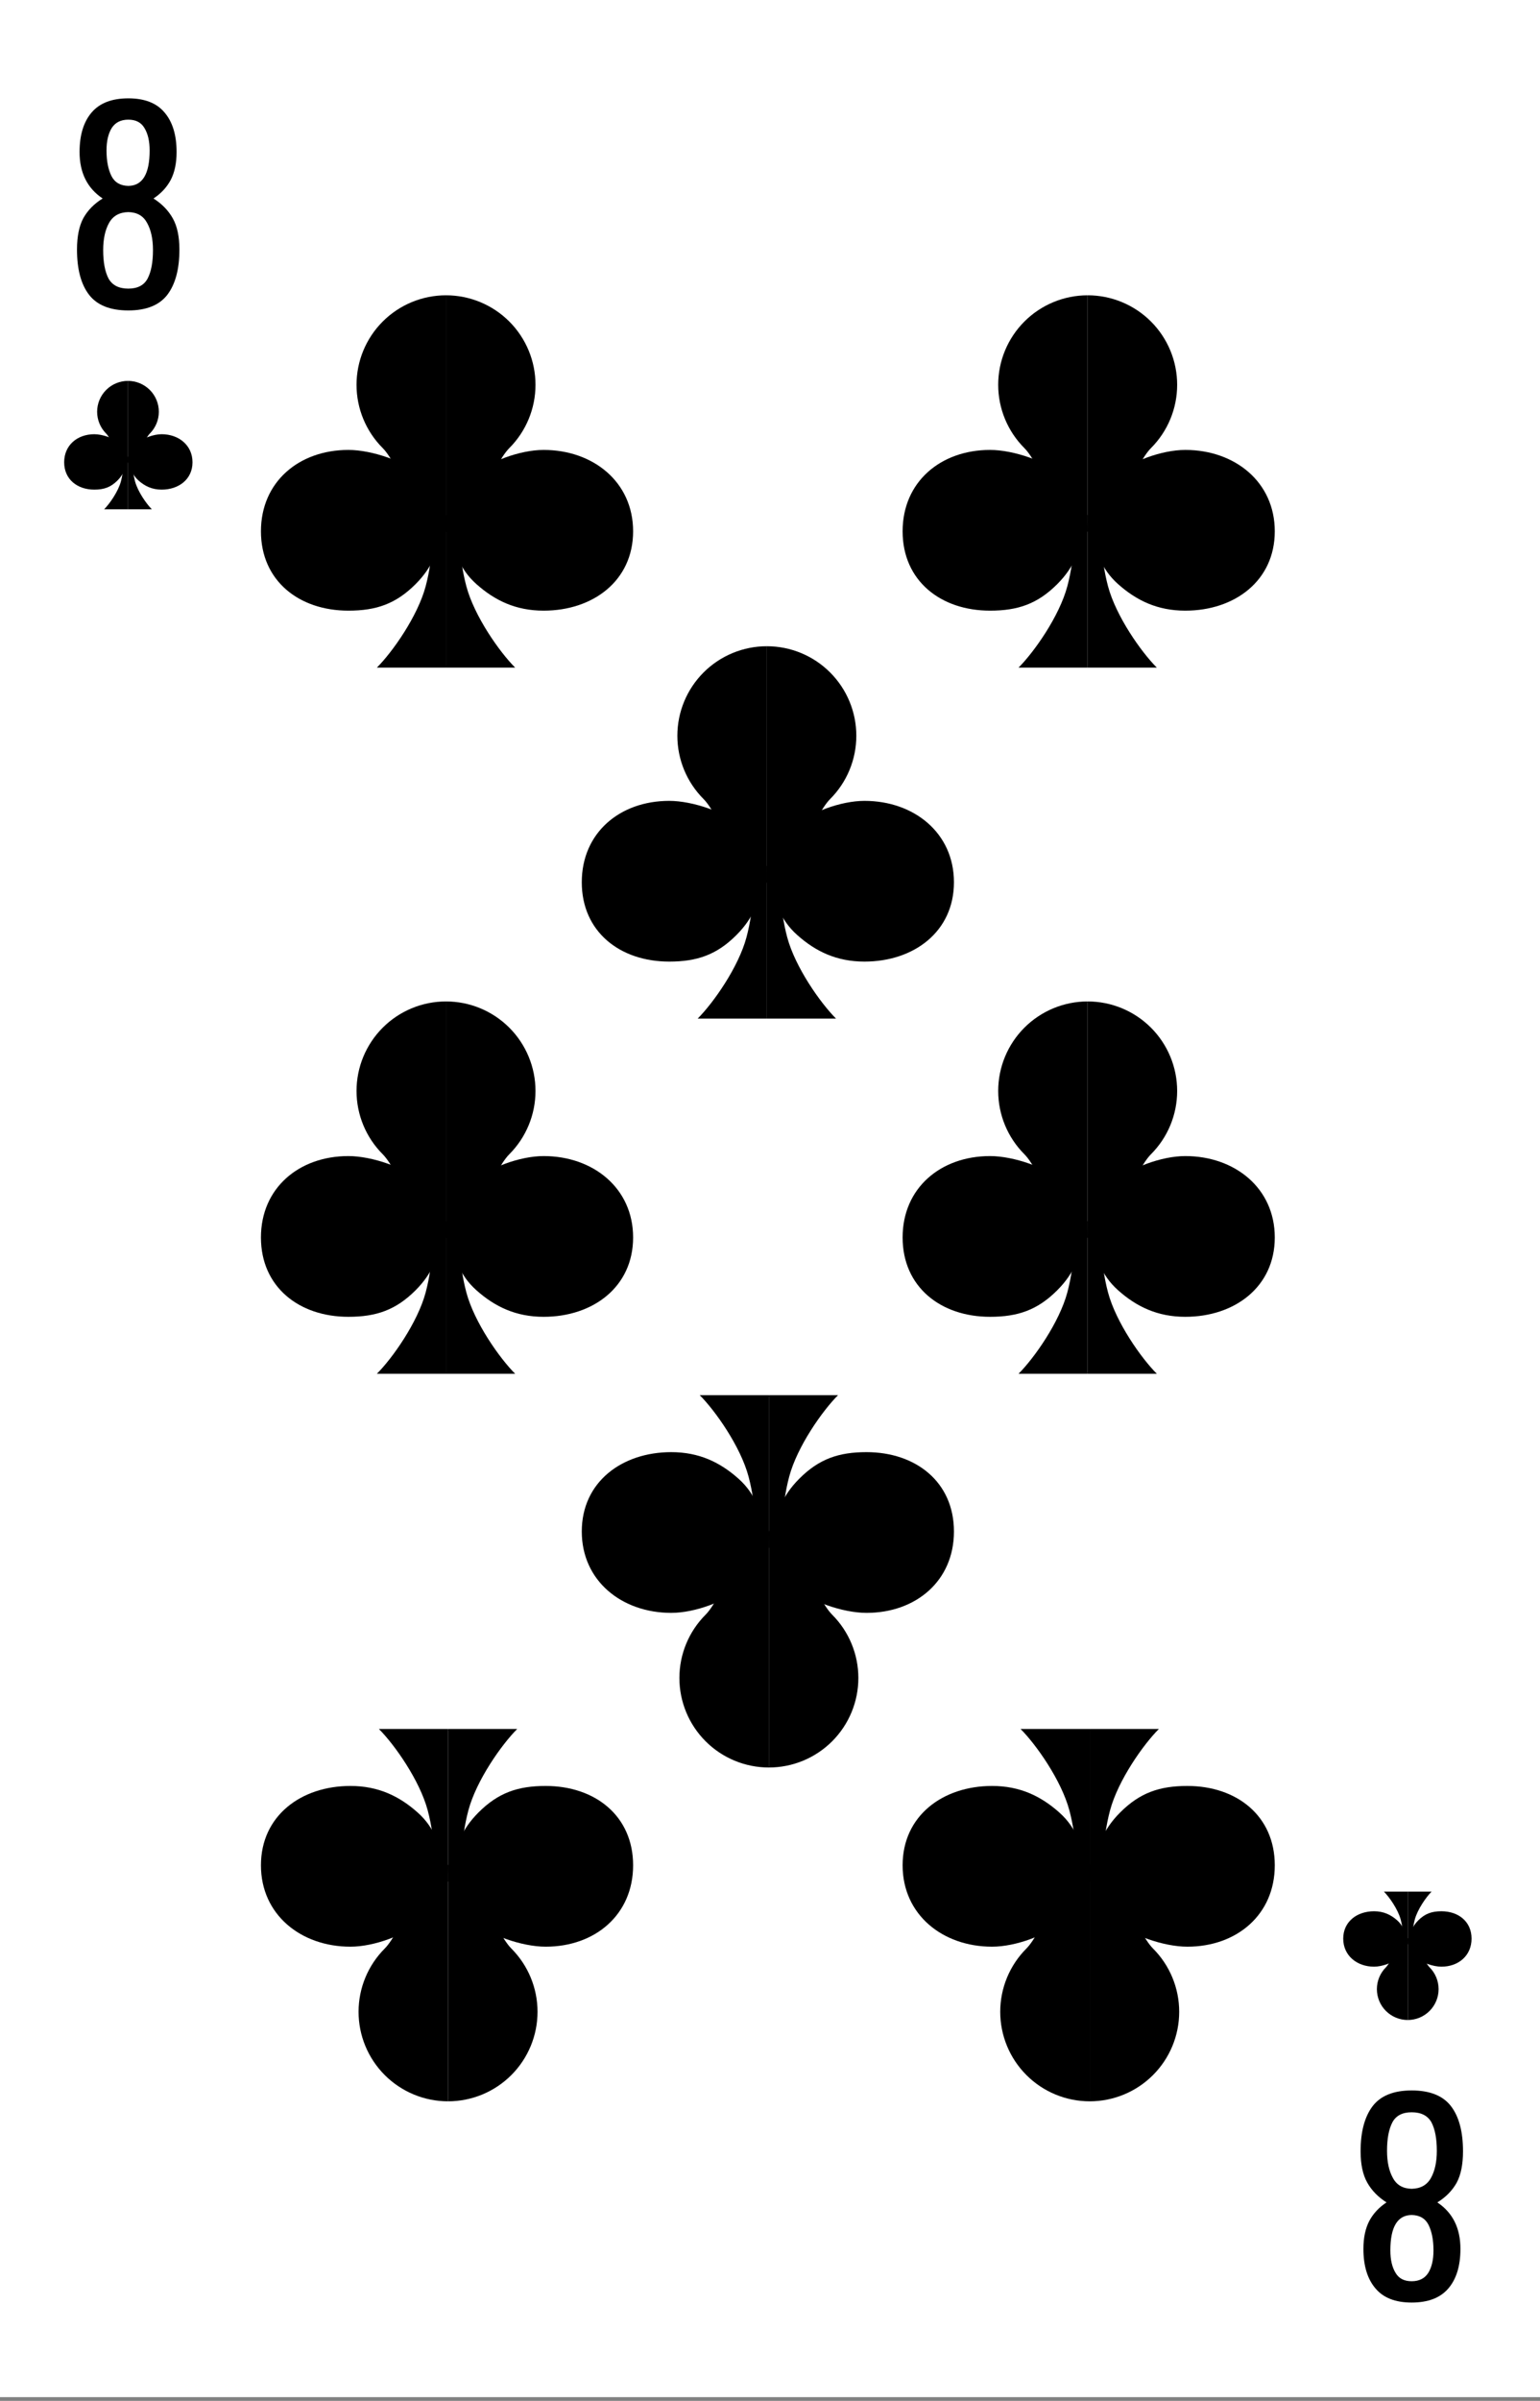 <svg width="360" height="561" viewBox="0 0 360 561" fill="none" xmlns="http://www.w3.org/2000/svg">
<rect x="0" y="0" width="360" height="561" fill="#808080" stroke="none"/>
<g clip-path="url(#clip0)">
<rect width="360" height="560.121" fill="white"/>
<path d="M104.262 124.148C109.81 124.148 115.131 108.632 119.054 104.709C122.976 100.786 125.18 95.466 125.18 89.918C125.18 84.37 122.976 79.05 119.054 75.127C115.131 71.204 109.81 69 104.262 69V124.148Z" fill="black"/>
<path d="M148 124.148C148 135.7 138.635 142.689 127.082 142.689C120.571 142.689 115.672 140.311 111.393 136.508C107.115 132.705 106.639 128.902 104.262 124.148C104.262 118.107 106.348 115.13 110.443 111.311C114.179 107.827 121.57 105.131 127.082 105.131C138.635 105.131 148 112.595 148 124.148Z" fill="black"/>
<path d="M104.262 124.148C98.715 124.148 93.394 108.632 89.471 104.709C85.548 100.786 83.344 95.466 83.344 89.918C83.344 84.37 85.548 79.05 89.471 75.127C93.394 71.204 98.715 69 104.262 69V124.148Z" fill="black"/>
<path d="M61 124.148C61 135.7 69.89 142.689 81.443 142.689C87.954 142.689 92.545 141.094 97.131 136.508C101.41 132.23 101.885 128.902 104.262 124.148C104.262 118.107 102.652 115.13 98.557 111.311C94.821 107.827 86.954 105.131 81.443 105.131C69.89 105.131 61 112.595 61 124.148Z" fill="black"/>
<path d="M104.262 156V120.344H107.115C107.273 122.563 107.115 129.852 109.016 136.984C110.889 144.004 116.781 152.355 120.426 156H104.262Z" fill="black"/>
<path d="M104.262 156V120.344H101.41C101.251 122.563 101.41 129.852 99.508 136.984C97.636 144.004 91.743 152.355 88.098 156H104.262Z" fill="black"/>
<path d="M104.738 435.852C99.19 435.852 93.869 451.368 89.946 455.291C86.023 459.214 83.82 464.534 83.82 470.082C83.82 475.63 86.023 480.95 89.946 484.873C93.869 488.796 99.19 491 104.738 491V435.852Z" fill="black"/>
<path d="M61 435.852C61 424.3 70.365 417.311 81.918 417.311C88.429 417.311 93.328 419.689 97.607 423.492C101.885 427.295 102.361 431.098 104.738 435.852C104.738 441.893 102.652 444.87 98.557 448.689C94.821 452.173 87.43 454.869 81.918 454.869C70.365 454.869 61 447.405 61 435.852Z" fill="black"/>
<path d="M104.738 435.852C110.286 435.852 115.606 451.368 119.529 455.291C123.452 459.214 125.656 464.534 125.656 470.082C125.656 475.63 123.452 480.95 119.529 484.873C115.606 488.796 110.286 491 104.738 491V435.852Z" fill="black"/>
<path d="M148 435.852C148 424.3 139.11 417.311 127.557 417.311C121.046 417.311 116.455 418.906 111.869 423.492C107.59 427.77 107.115 431.098 104.738 435.852C104.738 441.893 106.348 444.87 110.443 448.689C114.179 452.173 122.046 454.869 127.557 454.869C139.11 454.869 148 447.405 148 435.852Z" fill="black"/>
<path d="M104.738 404V439.656H101.885C101.727 437.437 101.885 430.148 99.984 423.016C98.111 415.996 92.219 407.645 88.574 404H104.738Z" fill="black"/>
<path d="M104.738 404V439.656H107.59C107.749 437.437 107.59 430.148 109.492 423.016C111.364 415.996 117.257 407.645 120.902 404H104.738Z" fill="black"/>
<path d="M254.262 124.148C259.81 124.148 265.131 108.632 269.054 104.709C272.976 100.786 275.18 95.466 275.18 89.918C275.18 84.37 272.976 79.05 269.054 75.127C265.131 71.204 259.81 69 254.262 69V124.148Z" fill="black"/>
<path d="M298 124.148C298 135.7 288.635 142.689 277.082 142.689C270.571 142.689 265.672 140.311 261.393 136.508C257.115 132.705 256.639 128.902 254.262 124.148C254.262 118.107 256.348 115.13 260.443 111.311C264.179 107.827 271.57 105.131 277.082 105.131C288.635 105.131 298 112.595 298 124.148Z" fill="black"/>
<path d="M254.262 124.148C248.714 124.148 243.394 108.632 239.471 104.709C235.548 100.786 233.344 95.466 233.344 89.918C233.344 84.37 235.548 79.05 239.471 75.127C243.394 71.204 248.714 69 254.262 69V124.148Z" fill="black"/>
<path d="M211 124.148C211 135.7 219.89 142.689 231.443 142.689C237.954 142.689 242.545 141.094 247.131 136.508C251.41 132.23 251.885 128.902 254.262 124.148C254.262 118.107 252.652 115.13 248.557 111.311C244.821 107.827 236.954 105.131 231.443 105.131C219.89 105.131 211 112.595 211 124.148Z" fill="black"/>
<path d="M254.262 156V120.344H257.115C257.273 122.563 257.115 129.852 259.016 136.984C260.889 144.004 266.781 152.355 270.426 156H254.262Z" fill="black"/>
<path d="M254.262 156V120.344H251.41C251.251 122.563 251.41 129.852 249.508 136.984C247.636 144.004 241.743 152.355 238.098 156H254.262Z" fill="black"/>
<path d="M104.262 289.148C109.81 289.148 115.131 273.632 119.054 269.709C122.976 265.786 125.18 260.466 125.18 254.918C125.18 249.37 122.976 244.05 119.054 240.127C115.131 236.204 109.81 234 104.262 234V289.148Z" fill="black"/>
<path d="M148 289.148C148 300.7 138.635 307.689 127.082 307.689C120.571 307.689 115.672 305.311 111.393 301.508C107.115 297.705 106.639 293.902 104.262 289.148C104.262 283.107 106.348 280.13 110.443 276.311C114.179 272.827 121.57 270.131 127.082 270.131C138.635 270.131 148 277.595 148 289.148Z" fill="black"/>
<path d="M104.262 289.148C98.715 289.148 93.394 273.632 89.471 269.709C85.548 265.786 83.344 260.466 83.344 254.918C83.344 249.37 85.548 244.05 89.471 240.127C93.394 236.204 98.715 234 104.262 234V289.148Z" fill="black"/>
<path d="M61 289.148C61 300.7 69.89 307.689 81.443 307.689C87.954 307.689 92.545 306.094 97.131 301.508C101.41 297.23 101.885 293.902 104.262 289.148C104.262 283.107 102.652 280.13 98.557 276.311C94.821 272.827 86.954 270.131 81.443 270.131C69.89 270.131 61 277.595 61 289.148Z" fill="black"/>
<path d="M104.262 321V285.344H107.115C107.273 287.563 107.115 294.852 109.016 301.984C110.889 309.004 116.781 317.355 120.426 321H104.262Z" fill="black"/>
<path d="M104.262 321V285.344H101.41C101.251 287.563 101.41 294.852 99.508 301.984C97.636 309.004 91.743 317.355 88.098 321H104.262Z" fill="black"/>
<path d="M254.262 289.148C259.81 289.148 265.131 273.632 269.054 269.709C272.976 265.786 275.18 260.466 275.18 254.918C275.18 249.37 272.976 244.05 269.054 240.127C265.131 236.204 259.81 234 254.262 234V289.148Z" fill="black"/>
<path d="M298 289.148C298 300.7 288.635 307.689 277.082 307.689C270.571 307.689 265.672 305.311 261.393 301.508C257.115 297.705 256.639 293.902 254.262 289.148C254.262 283.107 256.348 280.13 260.443 276.311C264.179 272.827 271.57 270.131 277.082 270.131C288.635 270.131 298 277.595 298 289.148Z" fill="black"/>
<path d="M254.262 289.148C248.714 289.148 243.394 273.632 239.471 269.709C235.548 265.786 233.344 260.466 233.344 254.918C233.344 249.37 235.548 244.05 239.471 240.127C243.394 236.204 248.714 234 254.262 234V289.148Z" fill="black"/>
<path d="M211 289.148C211 300.7 219.89 307.689 231.443 307.689C237.954 307.689 242.545 306.094 247.131 301.508C251.41 297.23 251.885 293.902 254.262 289.148C254.262 283.107 252.652 280.13 248.557 276.311C244.821 272.827 236.954 270.131 231.443 270.131C219.89 270.131 211 277.595 211 289.148Z" fill="black"/>
<path d="M254.262 321V285.344H257.115C257.273 287.563 257.115 294.852 259.016 301.984C260.889 309.004 266.781 317.355 270.426 321H254.262Z" fill="black"/>
<path d="M254.262 321V285.344H251.41C251.251 287.563 251.41 294.852 249.508 301.984C247.636 309.004 241.743 317.355 238.098 321H254.262Z" fill="black"/>
<path d="M254.738 435.852C249.19 435.852 243.869 451.368 239.946 455.291C236.024 459.214 233.82 464.534 233.82 470.082C233.82 475.63 236.024 480.95 239.946 484.873C243.869 488.796 249.19 491 254.738 491V435.852Z" fill="black"/>
<path d="M211 435.852C211 424.3 220.365 417.311 231.918 417.311C238.429 417.311 243.328 419.689 247.607 423.492C251.885 427.295 252.361 431.098 254.738 435.852C254.738 441.893 252.652 444.87 248.557 448.689C244.821 452.173 237.43 454.869 231.918 454.869C220.365 454.869 211 447.405 211 435.852Z" fill="black"/>
<path d="M254.738 435.852C260.286 435.852 265.606 451.368 269.529 455.291C273.452 459.214 275.656 464.534 275.656 470.082C275.656 475.63 273.452 480.95 269.529 484.873C265.606 488.796 260.286 491 254.738 491V435.852Z" fill="black"/>
<path d="M298 435.852C298 424.3 289.11 417.311 277.557 417.311C271.046 417.311 266.455 418.906 261.869 423.492C257.59 427.77 257.115 431.098 254.738 435.852C254.738 441.893 256.348 444.87 260.443 448.689C264.179 452.173 272.046 454.869 277.557 454.869C289.11 454.869 298 447.405 298 435.852Z" fill="black"/>
<path d="M254.738 404V439.656H251.885C251.727 437.437 251.885 430.148 249.984 423.016C248.111 415.996 242.219 407.645 238.574 404H254.738Z" fill="black"/>
<path d="M254.738 404V439.656H257.59C257.749 437.437 257.59 430.148 259.492 423.016C261.364 415.996 267.257 407.645 270.902 404H254.738Z" fill="black"/>
<path d="M179.262 206.148C184.81 206.148 190.131 190.632 194.054 186.709C197.976 182.786 200.18 177.466 200.18 171.918C200.18 166.37 197.976 161.05 194.054 157.127C190.131 153.204 184.81 151 179.262 151V206.148Z" fill="black"/>
<path d="M223 206.148C223 217.7 213.635 224.689 202.082 224.689C195.571 224.689 190.672 222.311 186.393 218.508C182.115 214.705 181.639 210.902 179.262 206.148C179.262 200.107 181.348 197.13 185.443 193.311C189.179 189.827 196.57 187.131 202.082 187.131C213.635 187.131 223 194.595 223 206.148Z" fill="black"/>
<path d="M179.262 206.148C173.714 206.148 168.394 190.632 164.471 186.709C160.548 182.786 158.344 177.466 158.344 171.918C158.344 166.37 160.548 161.05 164.471 157.127C168.394 153.204 173.714 151 179.262 151V206.148Z" fill="black"/>
<path d="M136 206.148C136 217.7 144.89 224.689 156.443 224.689C162.954 224.689 167.545 223.094 172.131 218.508C176.41 214.23 176.885 210.902 179.262 206.148C179.262 200.107 177.652 197.13 173.557 193.311C169.821 189.827 161.954 187.131 156.443 187.131C144.89 187.131 136 194.595 136 206.148Z" fill="black"/>
<path d="M179.262 238V202.344H182.115C182.273 204.563 182.115 211.852 184.016 218.984C185.889 226.004 191.781 234.355 195.426 238H179.262Z" fill="black"/>
<path d="M179.262 238V202.344H176.41C176.251 204.563 176.41 211.852 174.508 218.984C172.636 226.004 166.743 234.355 163.098 238H179.262Z" fill="black"/>
<path d="M179.738 357.852C174.19 357.852 168.869 373.368 164.946 377.291C161.024 381.214 158.82 386.534 158.82 392.082C158.82 397.63 161.024 402.95 164.946 406.873C168.869 410.796 174.19 413 179.738 413V357.852Z" fill="black"/>
<path d="M136 357.852C136 346.3 145.365 339.311 156.918 339.311C163.429 339.311 168.328 341.689 172.607 345.492C176.885 349.295 177.361 353.098 179.738 357.852C179.738 363.893 177.652 366.87 173.557 370.689C169.821 374.173 162.43 376.869 156.918 376.869C145.365 376.869 136 369.405 136 357.852Z" fill="black"/>
<path d="M179.738 357.852C185.286 357.852 190.606 373.368 194.529 377.291C198.452 381.214 200.656 386.534 200.656 392.082C200.656 397.63 198.452 402.95 194.529 406.873C190.606 410.796 185.286 413 179.738 413V357.852Z" fill="black"/>
<path d="M223 357.852C223 346.3 214.11 339.311 202.557 339.311C196.046 339.311 191.455 340.906 186.869 345.492C182.59 349.77 182.115 353.098 179.738 357.852C179.738 363.893 181.348 366.87 185.443 370.689C189.179 374.173 197.046 376.869 202.557 376.869C214.11 376.869 223 369.405 223 357.852Z" fill="black"/>
<path d="M179.738 326V361.656H176.885C176.727 359.437 176.885 352.148 174.984 345.016C173.111 337.996 167.219 329.645 163.574 326H179.738Z" fill="black"/>
<path d="M179.738 326V361.656H182.59C182.749 359.437 182.59 352.148 184.492 345.016C186.364 337.996 192.257 329.645 195.902 326H179.738Z" fill="black"/>
<path d="M30 72.54C25.76 72.54 22.7 71.32 20.82 68.88C18.94 66.44 18 62.92 18 58.32C18 55.24 18.5 52.78 19.5 50.94C20.54 49.1 22.04 47.58 24 46.38C20.4 43.98 18.6 40.36 18.6 35.52C18.6 31.56 19.54 28.48 21.42 26.28C23.3 24.08 26.16 22.98 30 22.98C33.8 22.98 36.62 24.08 38.46 26.28C40.34 28.48 41.28 31.56 41.28 35.52C41.28 38.12 40.82 40.3 39.9 42.06C38.98 43.78 37.64 45.22 35.88 46.38C37.84 47.62 39.34 49.16 40.38 51C41.42 52.84 41.94 55.28 41.94 58.32C41.94 62.88 41 66.4 39.12 68.88C37.24 71.32 34.2 72.54 30 72.54ZM30 43.44C33.32 43.4 34.98 40.64 34.98 35.16C34.98 33 34.58 31.26 33.78 29.94C33.02 28.62 31.76 27.96 30 27.96C28.24 27.96 26.94 28.62 26.1 29.94C25.3 31.26 24.9 33 24.9 35.16C24.9 37.56 25.28 39.54 26.04 41.1C26.8 42.62 28.12 43.4 30 43.44ZM30 67.44C32.16 67.44 33.66 66.66 34.5 65.1C35.34 63.5 35.76 61.28 35.76 58.44C35.76 55.84 35.3 53.72 34.38 52.08C33.5 50.44 32.04 49.6 30 49.56C27.92 49.6 26.42 50.44 25.5 52.08C24.58 53.72 24.12 55.84 24.12 58.44C24.12 61.28 24.54 63.5 25.38 65.1C26.26 66.66 27.8 67.44 30 67.44Z" fill="black"/>
<path d="M29.918 108.016C31.831 108.016 33.666 102.666 35.019 101.314C36.371 99.961 37.131 98.126 37.131 96.213C37.131 94.3 36.371 92.465 35.019 91.113C33.666 89.76 31.831 89 29.918 89V108.016Z" fill="black"/>
<path d="M45 108.016C45 112 41.771 114.41 37.787 114.41C35.542 114.41 33.852 113.59 32.377 112.279C30.902 110.967 30.738 109.656 29.918 108.016C29.918 105.933 30.637 104.907 32.049 103.59C33.338 102.389 35.886 101.459 37.787 101.459C41.771 101.459 45 104.033 45 108.016Z" fill="black"/>
<path d="M29.918 108.016C28.005 108.016 26.17 102.666 24.818 101.314C23.465 99.961 22.705 98.126 22.705 96.213C22.705 94.3 23.465 92.465 24.818 91.113C26.17 89.76 28.005 89 29.918 89V108.016Z" fill="black"/>
<path d="M15 108.016C15 112 18.066 114.41 22.049 114.41C24.294 114.41 25.878 113.86 27.459 112.279C28.934 110.803 29.098 109.656 29.918 108.016C29.918 105.933 29.363 104.907 27.951 103.59C26.662 102.389 23.95 101.459 22.049 101.459C18.066 101.459 15 104.033 15 108.016Z" fill="black"/>
<path d="M29.918 119V106.705H30.902C30.956 107.47 30.902 109.984 31.557 112.443C32.203 114.864 34.235 117.743 35.492 119H29.918Z" fill="black"/>
<path d="M29.918 119V106.705H28.934C28.88 107.47 28.934 109.984 28.279 112.443C27.633 114.864 25.601 117.743 24.344 119H29.918Z" fill="black"/>
<path d="M330 488.46C334.24 488.46 337.3 489.68 339.18 492.12C341.06 494.56 342 498.08 342 502.68C342 505.76 341.5 508.22 340.5 510.06C339.46 511.9 337.96 513.42 336 514.62C339.6 517.02 341.4 520.64 341.4 525.48C341.4 529.44 340.46 532.52 338.58 534.72C336.7 536.92 333.84 538.02 330 538.02C326.2 538.02 323.38 536.92 321.54 534.72C319.66 532.52 318.72 529.44 318.72 525.48C318.72 522.88 319.18 520.7 320.1 518.94C321.02 517.22 322.36 515.78 324.12 514.62C322.16 513.38 320.66 511.84 319.62 510C318.58 508.16 318.06 505.72 318.06 502.68C318.06 498.12 319 494.6 320.88 492.12C322.76 489.68 325.8 488.46 330 488.46ZM330 517.56C326.68 517.6 325.02 520.36 325.02 525.84C325.02 528 325.42 529.74 326.22 531.06C326.98 532.38 328.24 533.04 330 533.04C331.76 533.04 333.06 532.38 333.9 531.06C334.7 529.74 335.1 528 335.1 525.84C335.1 523.44 334.72 521.46 333.96 519.9C333.2 518.38 331.88 517.6 330 517.56ZM330 493.56C327.84 493.56 326.34 494.34 325.5 495.9C324.66 497.5 324.24 499.72 324.24 502.56C324.24 505.16 324.7 507.28 325.62 508.92C326.5 510.56 327.96 511.4 330 511.44C332.08 511.4 333.58 510.56 334.5 508.92C335.42 507.28 335.88 505.16 335.88 502.56C335.88 499.72 335.46 497.5 334.62 495.9C333.74 494.34 332.2 493.56 330 493.56Z" fill="black"/>
<path d="M329.082 452.984C327.169 452.984 325.334 458.334 323.982 459.686C322.629 461.039 321.869 462.874 321.869 464.787C321.869 466.7 322.629 468.535 323.982 469.887C325.334 471.24 327.169 472 329.082 472L329.082 452.984Z" fill="black"/>
<path d="M314 452.984C314 449 317.229 446.59 321.213 446.59C323.458 446.59 325.148 447.41 326.623 448.721C328.098 450.033 328.262 451.344 329.082 452.984C329.082 455.067 328.363 456.093 326.951 457.41C325.662 458.611 323.114 459.541 321.213 459.541C317.229 459.541 314 456.967 314 452.984Z" fill="black"/>
<path d="M329.082 452.984C330.995 452.984 332.83 458.334 334.182 459.686C335.535 461.039 336.295 462.874 336.295 464.787C336.295 466.7 335.535 468.535 334.182 469.887C332.83 471.24 330.995 472 329.082 472L329.082 452.984Z" fill="black"/>
<path d="M344 452.984C344 449 340.935 446.59 336.951 446.59C334.706 446.59 333.122 447.14 331.541 448.721C330.066 450.197 329.902 451.344 329.082 452.984C329.082 455.067 329.637 456.093 331.049 457.41C332.338 458.611 335.05 459.541 336.951 459.541C340.935 459.541 344 456.967 344 452.984Z" fill="black"/>
<path d="M329.082 442L329.082 454.295L328.098 454.295C328.044 453.53 328.098 451.016 327.443 448.557C326.797 446.136 324.765 443.257 323.508 442L329.082 442Z" fill="black"/>
<path d="M329.082 442L329.082 454.295L330.066 454.295C330.12 453.53 330.066 451.016 330.721 448.557C331.367 446.136 333.399 443.257 334.656 442L329.082 442Z" fill="black"/>
</g>
<defs>
<clipPath id="clip0">
<rect width="360" height="560.121" fill="white"/>
</clipPath>
</defs>
</svg>

